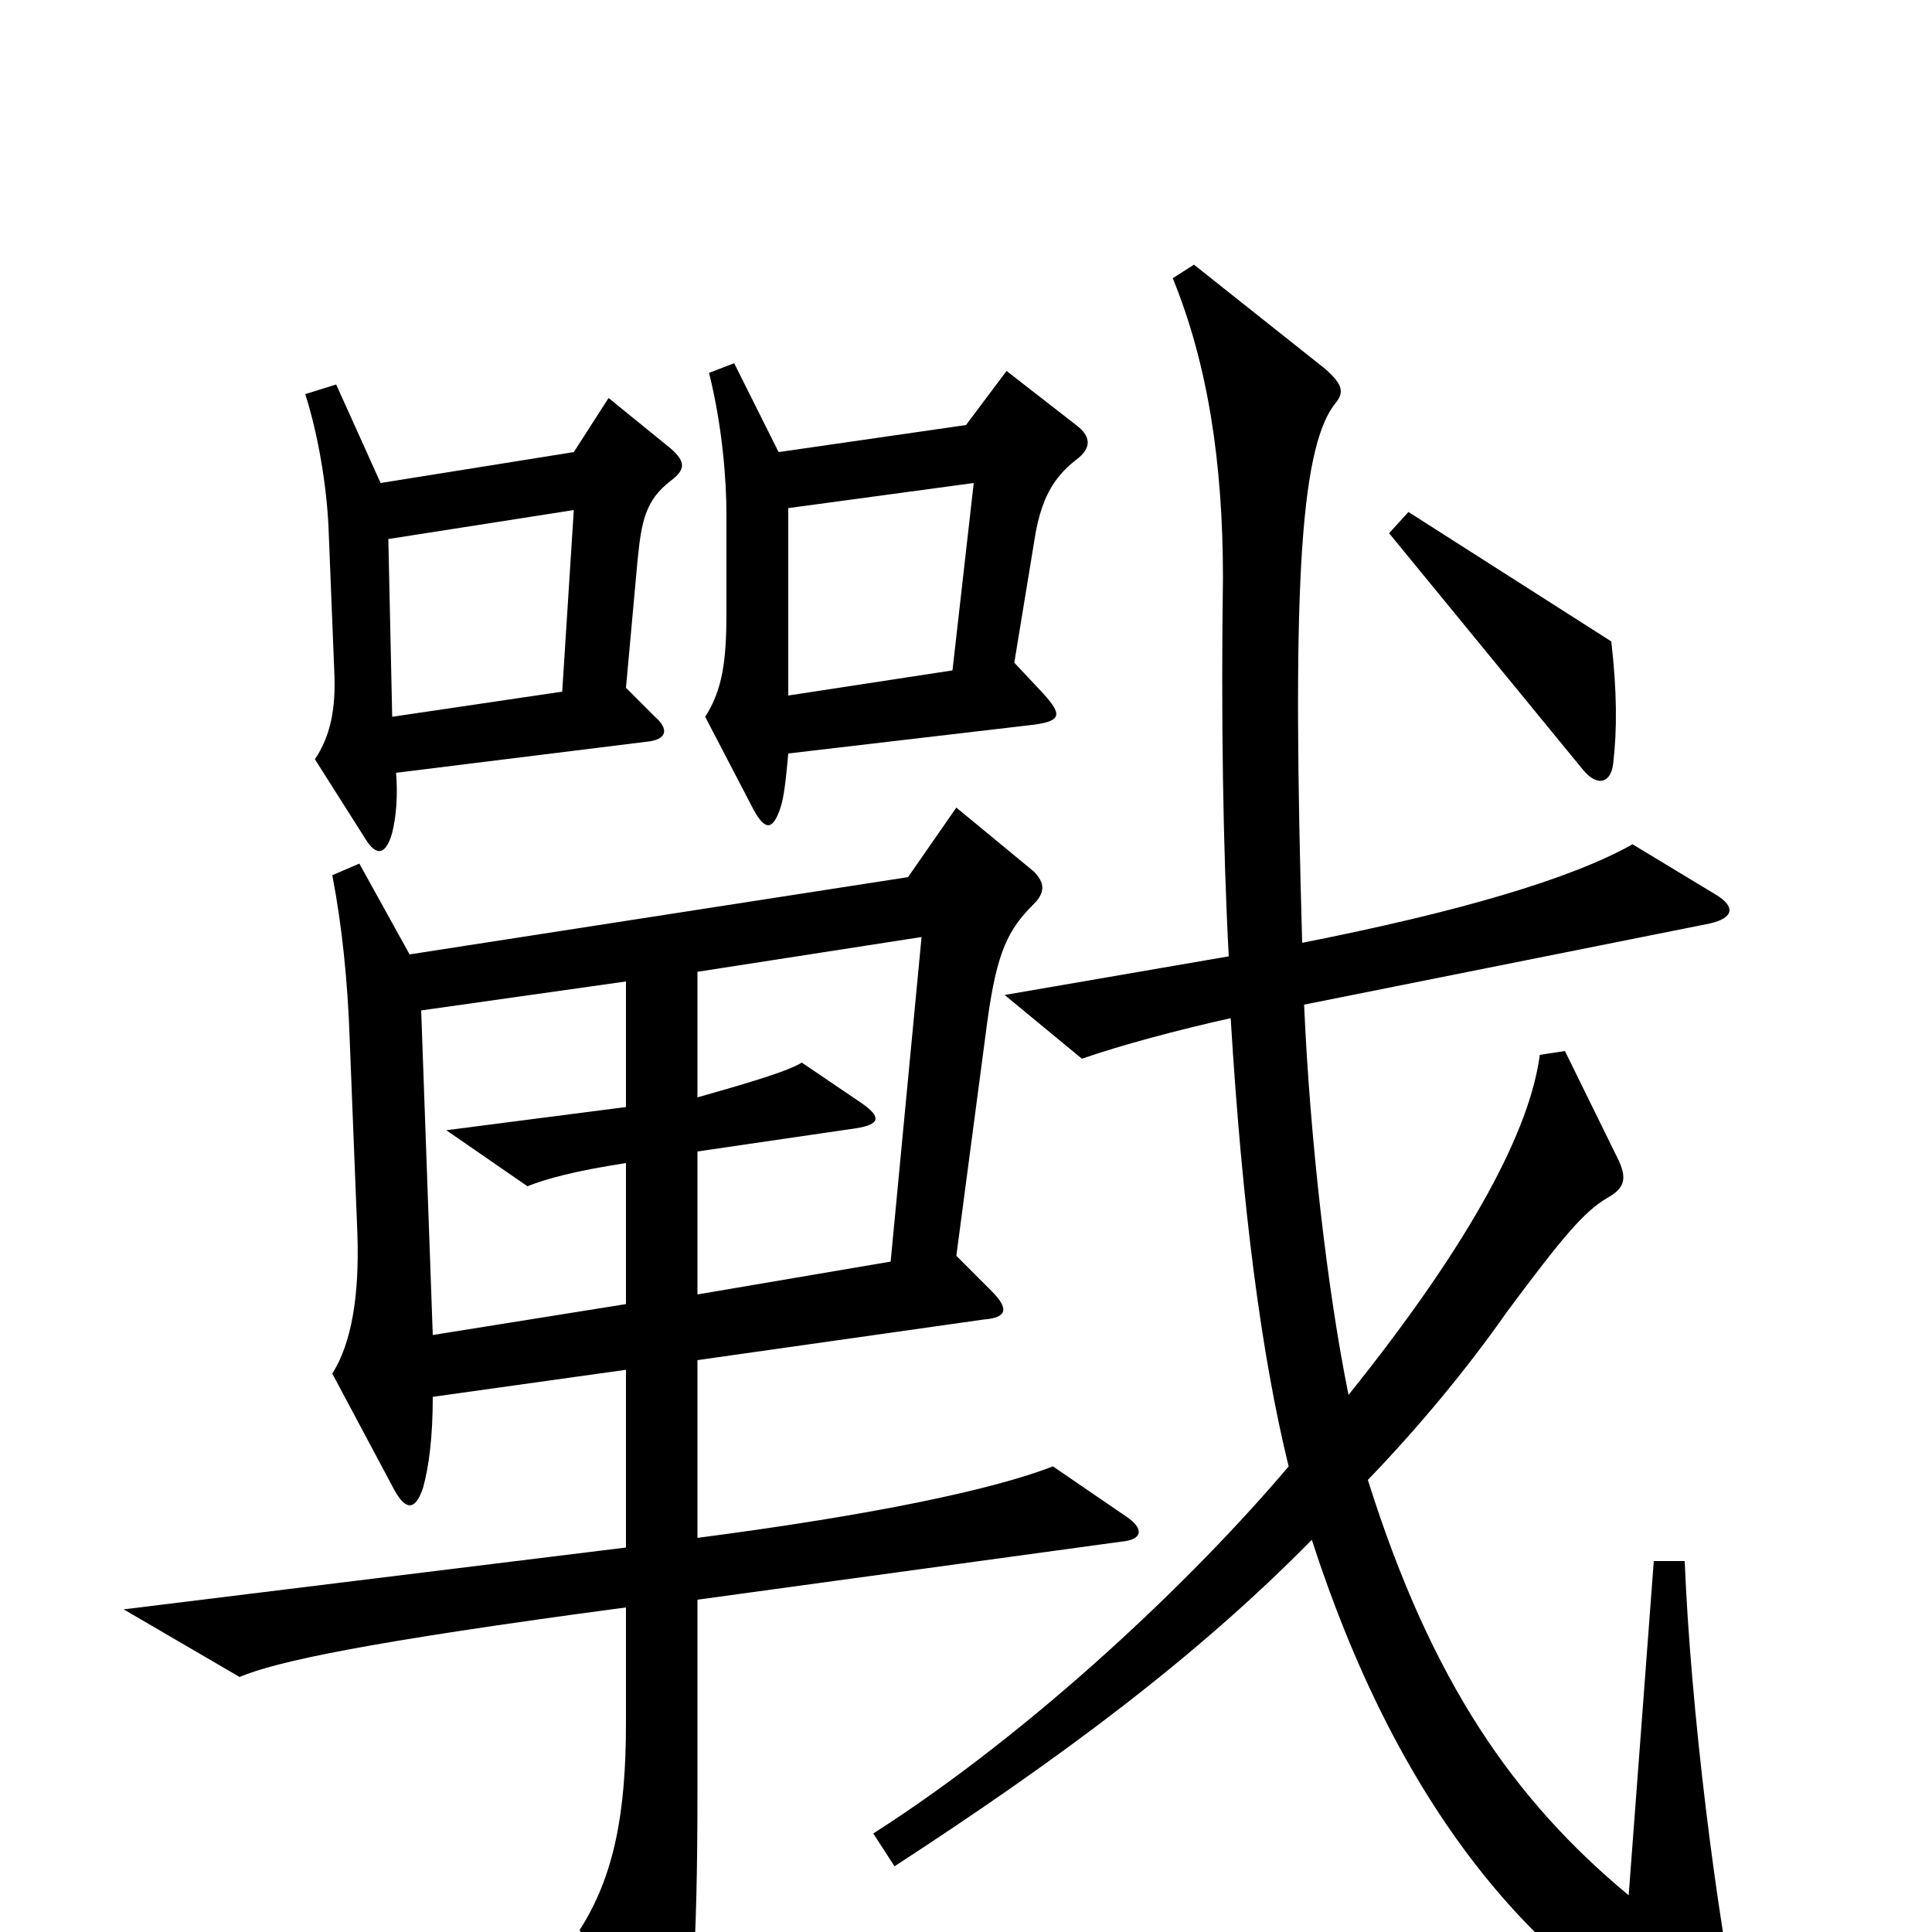 <svg xmlns="http://www.w3.org/2000/svg" viewBox="0 -1000 1000 1000">
	<path fill="#000000" d="M557 -762C565 -768 565 -774 557 -780L521 -808L500 -780L403 -766L380 -812L367 -807C374 -779 376 -751 376 -734V-683C376 -658 374 -643 365 -629L390 -581C396 -570 400 -570 404 -582C406 -588 407 -599 408 -610L536 -625C549 -627 550 -630 540 -641L525 -657L536 -724C539 -740 544 -752 557 -762ZM347 -751C355 -757 355 -761 347 -768L315 -794L297 -766L197 -750L174 -801L158 -796C165 -774 169 -748 170 -728L173 -653C174 -633 171 -619 163 -607L189 -566C195 -556 200 -558 203 -569C205 -577 206 -588 205 -600L334 -616C346 -617 346 -623 339 -629L324 -644L330 -710C332 -730 334 -741 347 -751ZM835 -605C837 -622 837 -642 834 -668L729 -735L719 -724L819 -602C827 -592 834 -595 835 -605ZM902 57C888 -10 875 -117 872 -192H856L843 -19C784 -68 741 -129 708 -234C734 -261 759 -291 780 -321C809 -360 820 -373 832 -380C841 -385 842 -390 838 -399L810 -456L797 -454C792 -416 763 -359 698 -278C687 -332 678 -411 675 -480L885 -522C898 -525 898 -531 888 -537L845 -563C813 -545 755 -528 674 -512C669 -687 672 -767 691 -791C696 -797 695 -801 686 -809L618 -863L607 -856C625 -812 633 -761 633 -701C632 -630 633 -561 636 -505L520 -485L560 -452C580 -459 610 -467 637 -473C643 -374 653 -298 667 -241C618 -183 535 -104 452 -51L463 -34C549 -90 619 -142 679 -203C722 -70 792 23 890 66C901 71 904 68 902 57ZM583 -215L545 -241C514 -229 453 -216 361 -204V-296L509 -317C522 -318 522 -323 513 -332L495 -350L511 -471C516 -508 522 -519 535 -532C541 -538 541 -543 535 -549L495 -582L470 -546L212 -506L186 -553L172 -547C177 -521 180 -492 181 -462L185 -361C186 -329 182 -305 172 -289L204 -229C210 -218 215 -218 219 -230C222 -241 224 -256 224 -277L324 -291V-199L64 -167L124 -132C143 -140 189 -150 324 -168V-108C324 -62 318 -29 300 -1L337 68C344 80 348 80 352 68C358 45 361 11 361 -73V-172L580 -202C592 -203 592 -209 583 -215ZM504 -750L493 -653L408 -640V-737ZM297 -736L291 -642L203 -629L201 -721ZM477 -515L461 -347L361 -330V-404L443 -416C456 -418 456 -422 446 -429L415 -450C407 -445 382 -438 361 -432V-497ZM324 -325L224 -309L218 -477L324 -492V-427L231 -415L273 -386C283 -390 298 -394 324 -398Z"/>
</svg>
